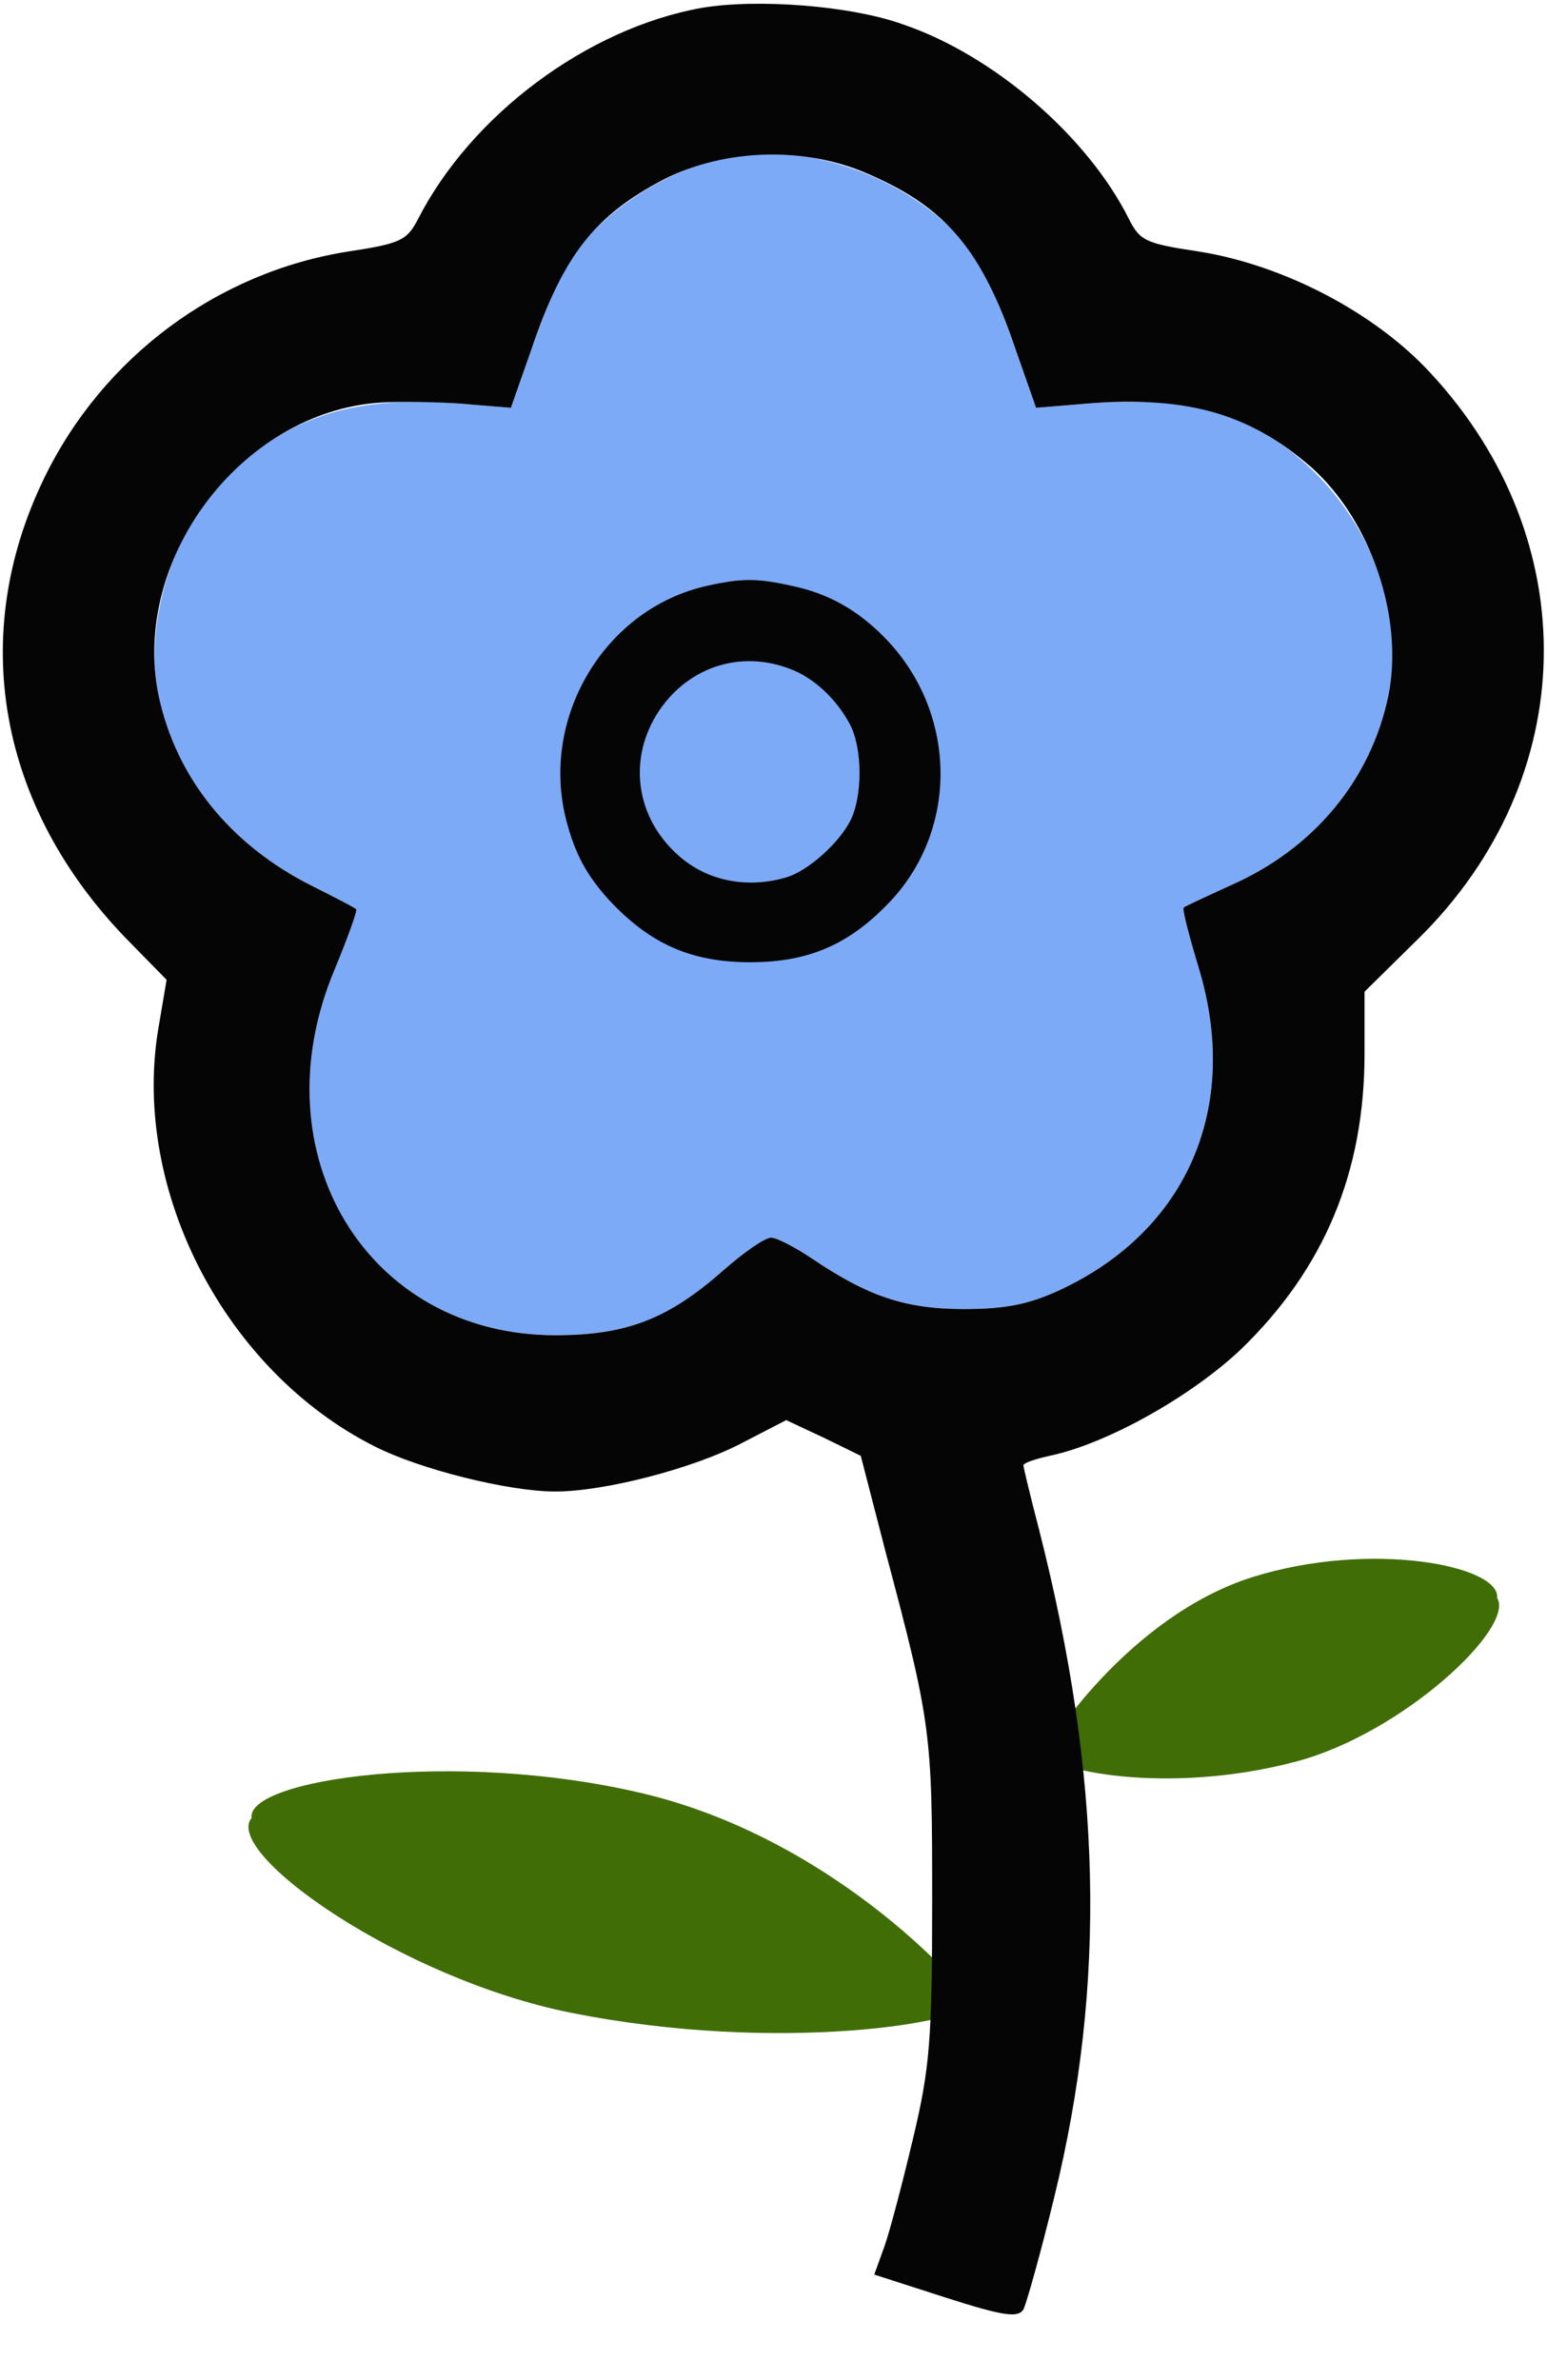 <?xml version="1.0" encoding="utf-8"?>
<svg width="195pt" height="300pt" viewBox="0 0 195 300" preserveAspectRatio="xMidYMid meet" xmlns="http://www.w3.org/2000/svg">
  <g transform="matrix(0.1, 0, 0, -0.1, 0, 300)" fill="#A2A2A2" stroke="none">
    <path class="node" id="node5" d="M 907 2800 C 831 2781 753 2728 717 2670 C 705 2651 684 2601 670 2560 L 644 2486 L 595 2490 C 458 2503 378 2481 297 2411 C 222 2344 180 2221 200 2123 C 222 2020 290 1935 394 1883 C 422 1869 447 1856 449 1854 C 451 1853 438 1817 421 1776 C 325 1545 463 1317 700 1317 C 789 1317 842 1337 912 1399 C 937 1421 964 1440 972 1440 C 979 1440 1002 1428 1023 1414 C 1094 1366 1141 1350 1215 1350 C 1268 1350 1297 1356 1336 1374 C 1497 1449 1564 1605 1511 1780 C 1499 1820 1490 1854 1492 1856 C 1494 1858 1521 1870 1551 1884 C 1656 1930 1728 2017 1750 2123 C 1786 2299 1640 2487 1462 2493 C 1431 2494 1383 2493 1355 2490 L 1306 2486 L 1280 2560 C 1266 2601 1245 2651 1233 2670 C 1172 2767 1020 2828 907 2800 Z" style="fill: rgb(124, 170, 247);"/>
    <path class="node" id="node6" d="M 894 2242 C 773 2199 700 2088 713 1964 C 720 1896 749 1841 804 1793 C 902 1707 1048 1707 1146 1793 C 1213 1852 1235 1900 1235 1990 C 1235 2048 1230 2074 1213 2106 C 1149 2227 1013 2285 894 2242 Z" style="fill: rgb(124, 170, 247);"/>
  </g>
  <path d="M 190.681 199.604 C 191.013 200.048 180.368 216.848 164.613 221.788 C 149.785 226.438 133.368 223.244 133.805 219.148 C 131.507 215.459 145.654 202.127 159.083 198.548 C 175.671 194.128 190.681 197.6 190.681 199.604 Z" style="stroke: black; stroke-width: 0; fill: rgb(64, 109, 6);" transform="matrix(-1, -0, 0, -1, 322.52, 420.566)"/>
  <path d="M 122.382 252.447 C 122.911 251.918 105.942 231.891 80.825 226.002 C 57.184 220.458 31.015 224.265 31.711 229.15 C 28.047 233.547 50.601 249.441 72.009 253.706 C 98.454 258.976 122.382 254.837 122.382 252.447 Z" style="stroke: black; stroke-width: 0; fill: rgb(64, 109, 6);"/>
  <g transform="translate(0,300) scale(0.1,-0.1)" fill="#050505" stroke="none">
    <path class="node" id="node1" d="M884 2990 c-144 -26 -290 -135 -357 -266 -14 -27 -22 -31 -88 -41&#10;-165 -26 -309 -133 -383 -285 -97 -199 -58 -416 105 -583 l49 -50 -11 -65&#10;c-32 -202 85 -428 273 -523 57 -29 169 -57 228 -57 62 0 173 29 233 60 l58 30&#10;47 -22 47 -23 31 -120 c58 -218 59 -229 59 -440 0 -176 -3 -212 -24 -300 -13&#10;-55 -29 -116 -36 -136 l-13 -36 90 -29 c72 -23 91 -26 98 -15 4 8 22 72 39&#10;142 66 270 60 529 -19 840 -11 42 -20 80 -20 82 0 3 15 8 33 12 72 15 179 75&#10;242 135 104 101 155 222 155 372 l0 78 68 67 c205 202 211 502 15 713 -70 76&#10;-185 136 -292 153 -66 10 -74 13 -88 41 -52 104 -170 206 -284 245 -66 24&#10;-185 33 -255 21z m212 -210 c97 -42 142 -96 184 -220 l26 -74 49 4 c137 13&#10;217 -9 298 -79 75 -67 117 -190 97 -288 -22 -106 -94 -193 -199 -239 -30 -14&#10;-57 -26 -59 -28 -2 -2 7 -36 19 -76 53 -175 -14 -331 -175 -406 -39 -18 -68&#10;-24 -121 -24 -74 0 -121 16 -192 64 -21 14 -44 26 -51 26 -8 0 -35 -19 -60&#10;-41 -70 -62 -123 -82 -212 -82 -237 0 -375 228 -279 459 17 41 30 77 28 78 -2&#10;2 -27 15 -55 29 -104 52 -172 137 -194 240 -36 176 110 364 288 370 31 1 79 0&#10;107 -3 l49 -4 26 74 c40 118 79 168 167 214 77 39 179 42 259 6z"/>
    <path class="node" id="node2" d="M 891.991 2261.731 C 762.861 2233.627 680.113 2095.759 713.845 1965.845 C 724.913 1923.424 739.671 1896.381 768.133 1865.094 C 819.785 1809.948 871.437 1787.146 945.752 1787.146 C 1020.067 1787.146 1071.719 1809.948 1123.371 1865.094 C 1209.809 1958.422 1205.592 2105.303 1113.884 2197.57 C 1079.625 2232.037 1043.258 2252.186 997.404 2261.731 C 954.185 2271.275 934.683 2271.275 891.991 2261.731 Z M 1002.675 2154.088 C 1029.555 2141.892 1055.38 2116.97 1071.192 2087.274 C 1087.532 2056.52 1087.532 1995.009 1071.192 1964.254 C 1055.908 1935.621 1017.959 1902.213 991.606 1894.259 C 942.062 1879.412 891.465 1889.486 855.624 1921.303 C 800.81 1969.557 790.796 2044.323 830.853 2104.243 C 869.856 2162.042 938.9 2182.192 1002.675 2154.088 Z"/>
  </g>
</svg>